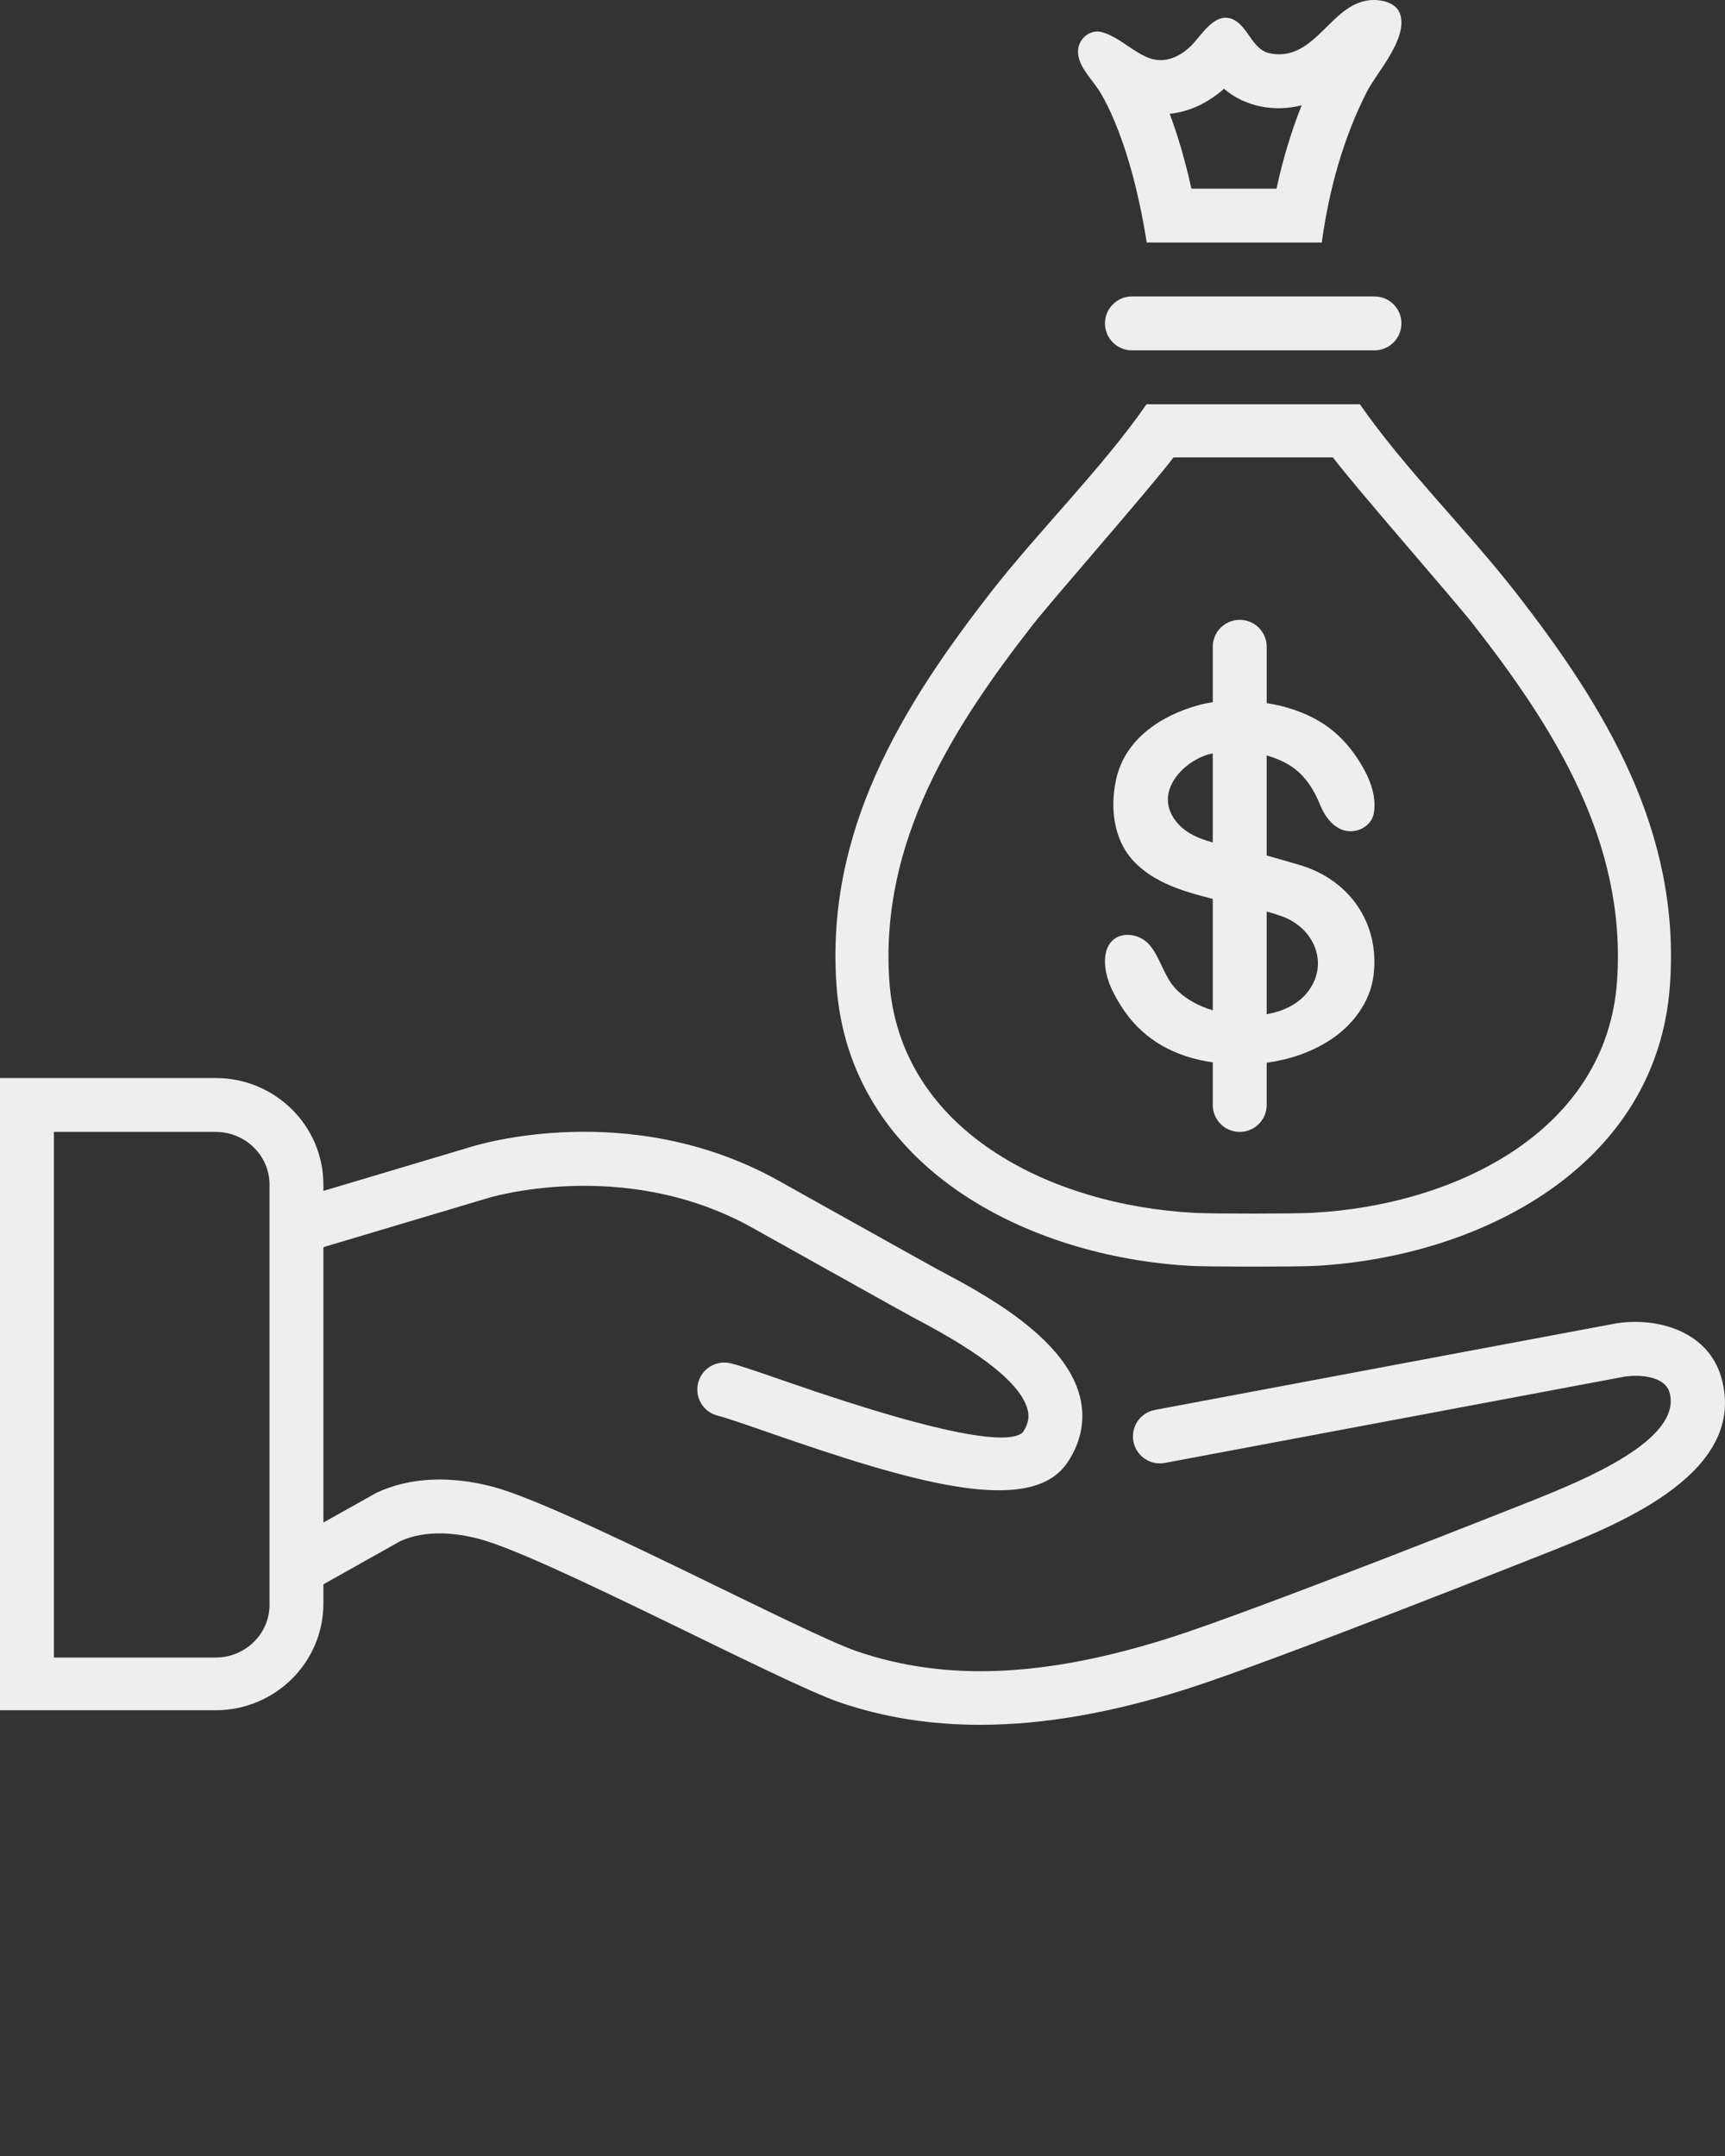<svg xmlns="http://www.w3.org/2000/svg" xmlns:xlink="http://www.w3.org/1999/xlink" version="1.1" x="0px" y="0px" viewBox="0 0 128 160" style="fill: #eee;enable-background:new 0 0 128 128;" xml:space="preserve"><rect x="0" y="0" width="128" height="160" fill="#333333" stroke="none"/><path d="M83.466,75.077c1.484,2.104,3.682,3.355,6.525,3.763v3.167c0,1.101,0.894,1.993,2,1.993c1.104,0,2-0.893,2-1.993v-3.138  c1.643-0.225,3.232-0.751,4.635-1.64c1.703-1.079,3.043-2.831,3.293-4.831c0.484-3.868-1.783-7.136-5.537-8.223  c-0.793-0.229-1.59-0.464-2.391-0.688v-7.426c0.711,0.206,1.381,0.498,1.94,0.889c0.963,0.674,1.602,1.724,2.027,2.785  c0.326,0.809,0.936,1.69,1.852,1.906c0.941,0.223,1.994-0.356,2.143-1.345c0.188-1.265-0.283-2.68-1.441-4.324  c-0.719-1.017-1.59-1.834-2.588-2.43c-1.197-0.713-2.545-1.145-3.932-1.363v-4.186c0-1.102-0.896-1.994-2-1.994  c-1.106,0-2,0.893-2,1.994v4.118c-0.35,0.051-0.697,0.121-1.033,0.212c-2.832,0.774-5.484,2.541-6.137,5.508  c-0.455,2.07-0.223,4.456,1.291,6.071c1.529,1.632,3.748,2.263,5.879,2.808v8.273c-1.252-0.389-2.354-1.041-3.012-1.915  c-0.68-0.904-0.934-2.044-1.662-2.921c-0.793-0.957-2.473-1.121-3.086,0.075c-0.467,0.911-0.178,2.228,0.229,3.113  C82.735,73.935,83.085,74.534,83.466,75.077z M93.991,67.646c0.387,0.106,0.769,0.222,1.143,0.358  c2.434,0.891,3.545,3.608,1.834,5.693c-0.701,0.854-1.775,1.359-2.977,1.571V67.646z M87.034,60.622  c-1.215-2.002,0.77-4.089,2.629-4.634c0.106-0.031,0.219-0.049,0.328-0.074v6.607C88.786,62.191,87.688,61.695,87.034,60.622z"/><path d="M62.064,73.048c0.925,13.602,14.234,20.259,26.359,20.898c1.3,0.069,7.768,0.073,9.138,0  c12.127-0.64,25.434-7.297,26.358-20.898c0.776-11.359-4.774-20.527-11.492-29.136c-3.585-4.595-8.198-9.13-11.52-13.912H85.076  c-3.321,4.782-7.935,9.317-11.52,13.912C66.841,52.521,61.288,61.688,62.064,73.048z M87.079,33.943h11.825  c1.782,2.357,8.996,10.57,10.422,12.398c5.957,7.633,11.371,16.118,10.666,26.438c-0.756,11.115-11.913,16.661-22.639,17.228  c-1.363,0.072-7.383,0.071-8.621,0.005l-0.102-0.005c-10.724-0.566-21.883-6.112-22.64-17.23  c-0.705-10.315,4.712-18.802,10.668-26.438C78.084,44.514,85.298,36.301,87.079,33.943z"/><path d="M83.991,22c-1.104,0-2,0.896-2,2s0.896,2,2,2h18c1.104,0,2-0.896,2-2s-0.896-2-2-2H83.991z"/><path d="M101.96,0c-2.541,0-3.693,2.898-5.838,3.788c-0.633,0.263-1.348,0.314-2.009,0.14c-1.166-0.309-1.512-1.891-2.51-2.433  c-1.424-0.772-2.433,1.151-3.272,1.953c-0.88,0.84-2.026,1.31-3.203,0.805c-1.17-0.499-2.121-1.509-3.347-1.864  c-0.893-0.259-1.747,0.491-1.788,1.354c-0.051,1.045,0.839,1.932,1.392,2.728c0,0,2.366,3.102,3.706,11.529H98.08  c0.531-3.916,1.607-7.789,3.356-11.208c0.727-1.423,3.072-3.94,2.451-5.77C103.634,0.279,102.704,0,101.96,0z M94.721,14h-6.315  c-0.504-2.281-1.07-4.113-1.613-5.556c1.117-0.113,2.564-0.561,4.033-1.857c1.56,1.355,3.787,1.737,5.763,1.226  C95.815,9.751,95.191,11.818,94.721,14z"/><path d="M119.94,98.207c-0.214,0.034-21.546,4.041-34.242,6.426c-1.086,0.204-1.801,1.249-1.597,2.336  c0.204,1.085,1.245,1.801,2.335,1.597c11.593-2.179,33.651-6.321,34.12-6.405c1.151-0.178,2.995-0.013,3.328,1.176  c0.989,3.523-6.465,6.527-10.048,7.973c-0.543,0.219-20.689,8.217-26.989,10.222c-9.258,2.945-16.643,3.271-23.235,1.022  c-4.067-1.388-21.666-10.797-27.023-12.214c-3.215-0.852-6.2-0.701-8.632,0.431c-0.046,0.021-3.959,2.217-3.959,2.217V92.553  l12.149-3.625c0.102-0.033,10.107-3.114,19.606,2.146c0,0,11.442,6.398,11.948,6.665c2.356,1.247,7.877,4.169,8.554,6.888  c0.096,0.386,0.141,0.926-0.36,1.666c-0.815,0.786-4.546,0.759-17.721-3.823c-1.82-0.633-3.134-1.091-3.949-1.294  c-1.074-0.267-2.157,0.387-2.424,1.46c-0.266,1.072,0.387,2.157,1.459,2.424c0.639,0.158,2.012,0.636,3.601,1.188  c10.578,3.679,19.558,6.394,22.331,2.309c1.035-1.525,1.362-3.22,0.945-4.896c-1.108-4.453-7.261-7.709-10.566-9.458  c-0.457-0.241-11.881-6.628-11.881-6.628c-10.99-6.085-22.276-2.61-22.719-2.471l-10.974,3.274v-0.459  c0-4.373-3.581-7.918-7.999-7.918H0v46.918h15.998c4.418,0,7.999-3.545,7.999-7.918v-1.426l5.71-3.206  c1.975-0.891,4.272-0.581,5.858-0.161c4.905,1.297,22.38,10.639,26.755,12.132c3.245,1.106,6.698,1.661,10.404,1.661  c4.682,0,9.766-0.885,15.335-2.657c6.397-2.036,26.757-10.117,27.272-10.324c5.019-2.023,14.361-5.791,12.402-12.765  C126.763,98.796,123.014,97.733,119.94,98.207z M20,119.092c0,2.16-1.795,3.917-4,3.917H4V84h12c2.205,0,4,1.757,4,3.917V119.092z"/></svg>